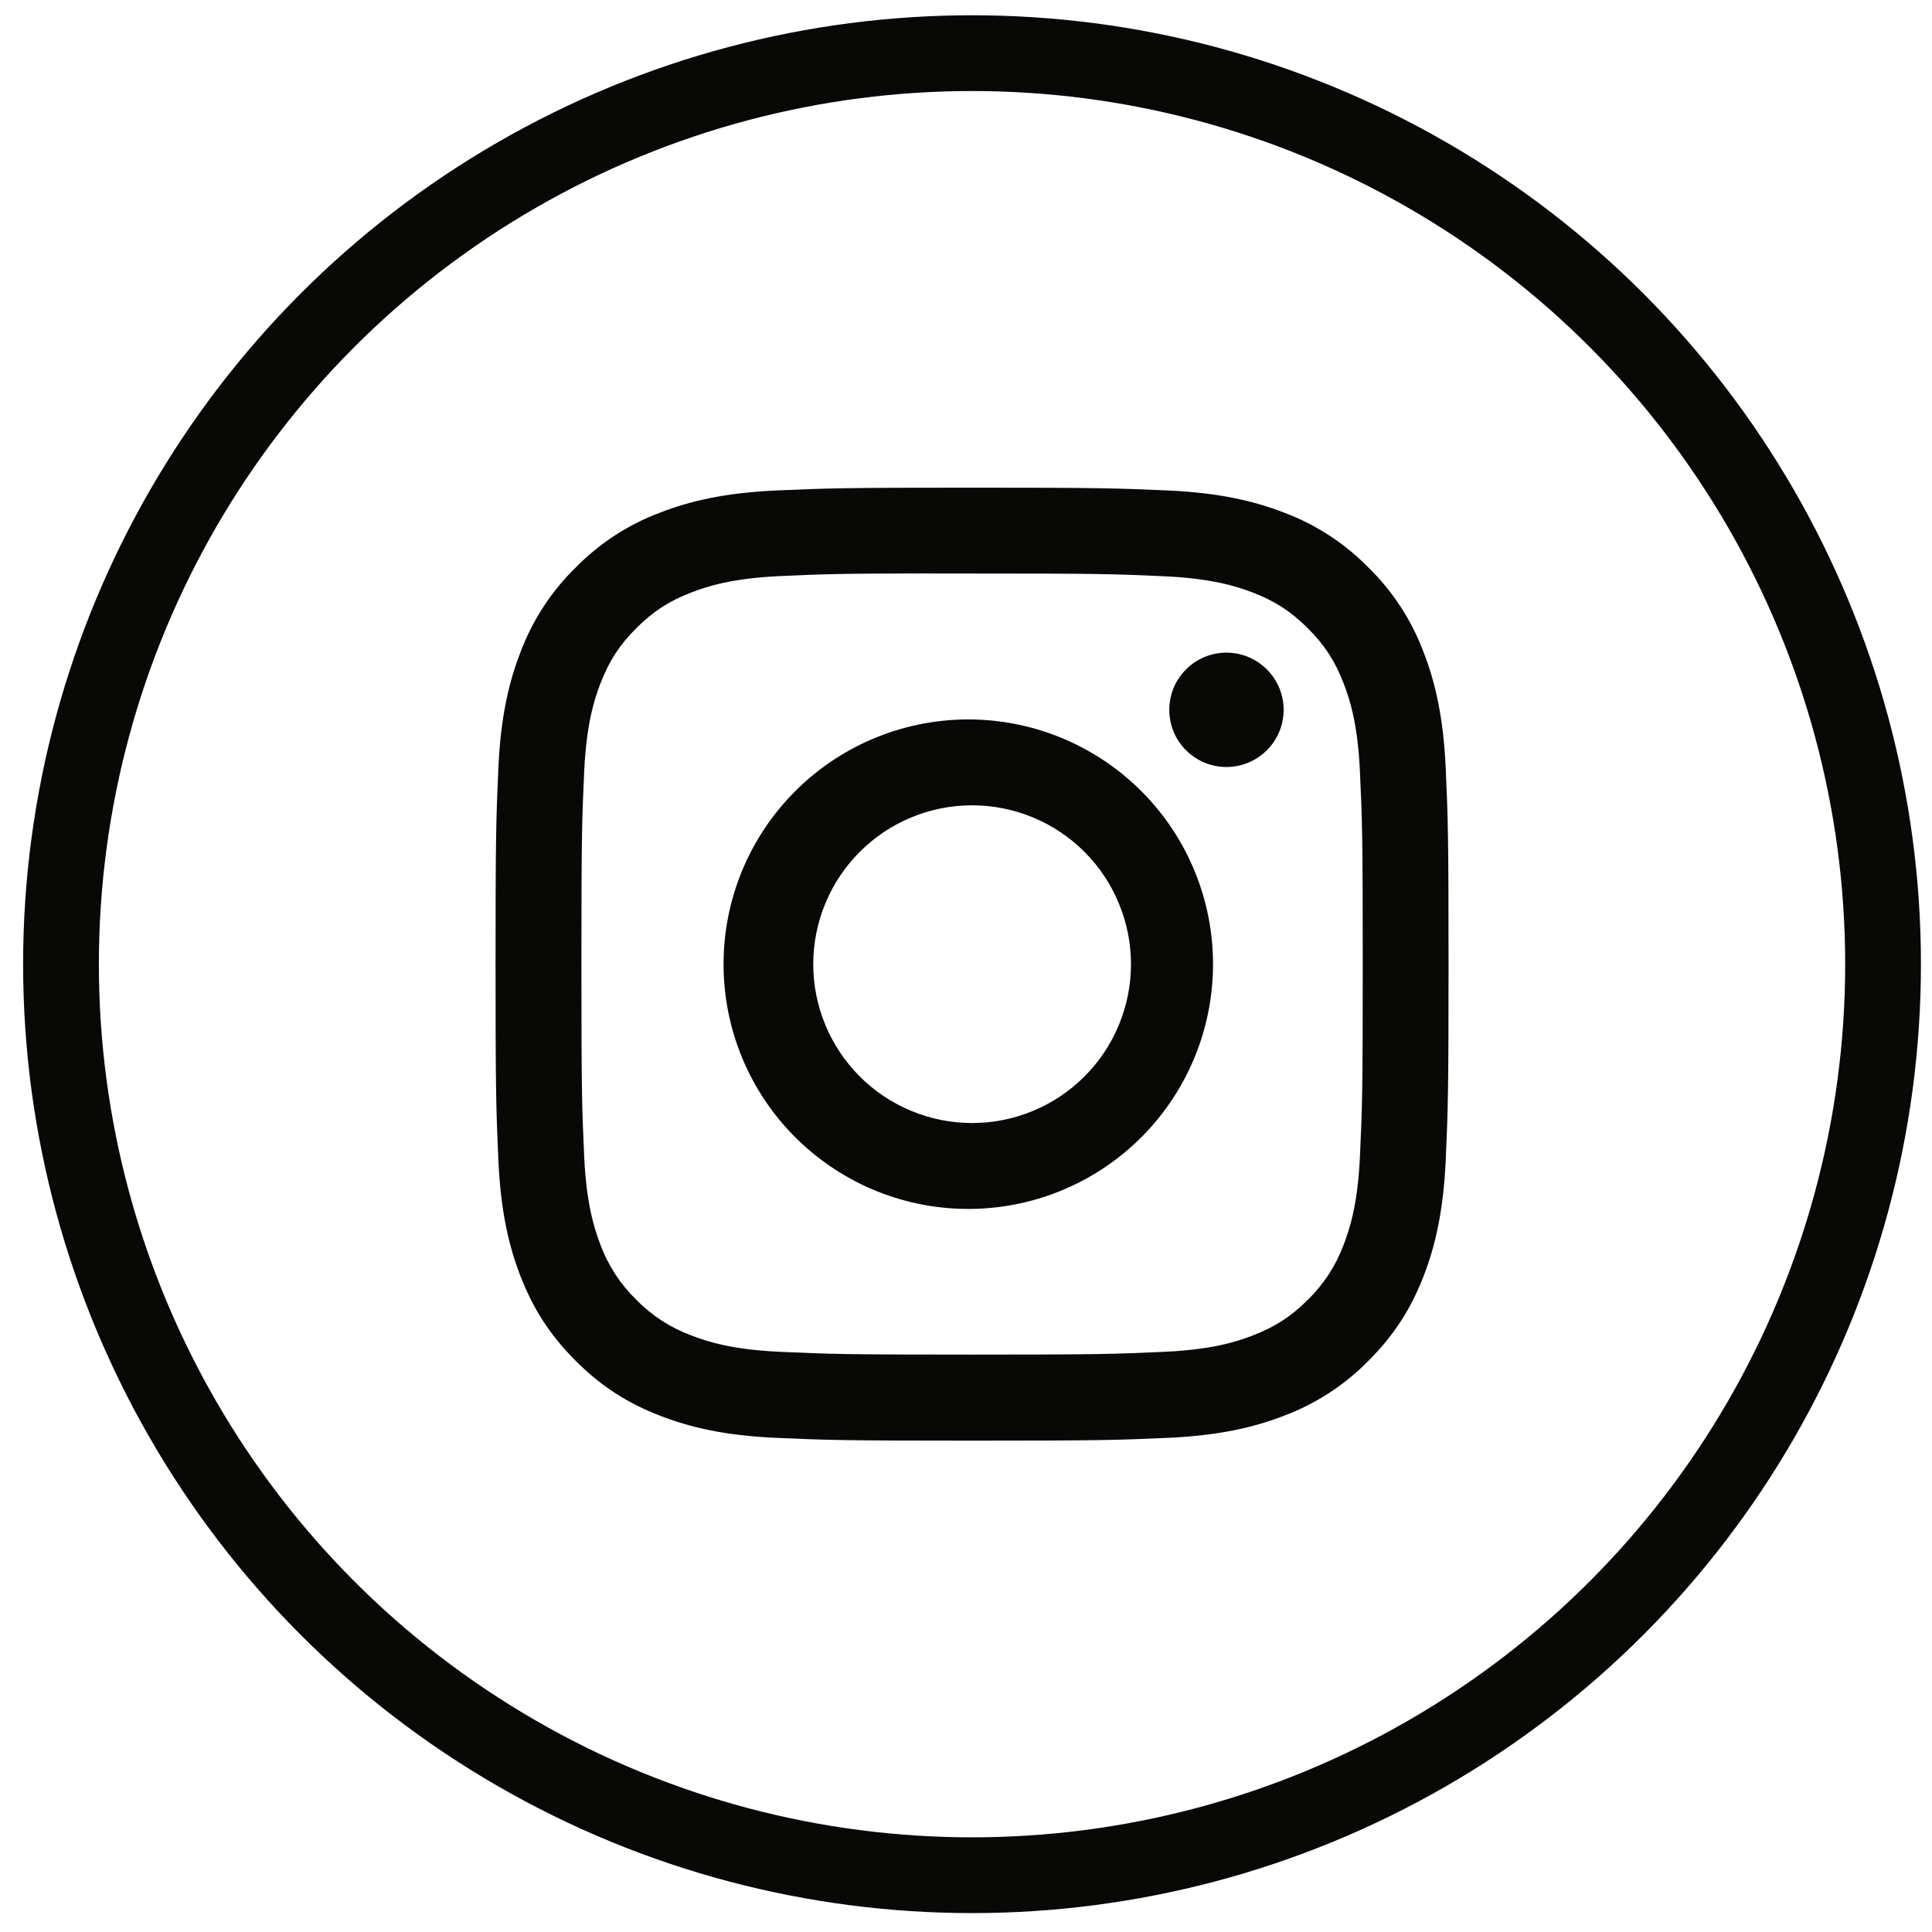 <svg width="51" height="51" viewBox="0 0 51 51" fill="none" xmlns="http://www.w3.org/2000/svg">
<circle cx="25.659" cy="25.452" r="24.049" stroke="#080807" stroke-width="2"/>
<path d="M25.66 12.873C22.246 12.873 21.817 12.889 20.476 12.948C19.134 13.011 18.221 13.222 17.421 13.533C16.581 13.848 15.82 14.344 15.193 14.985C14.552 15.612 14.056 16.373 13.741 17.213C13.43 18.011 13.218 18.927 13.156 20.263C13.097 21.607 13.081 22.035 13.081 25.453C13.081 28.868 13.097 29.296 13.156 30.637C13.219 31.977 13.43 32.89 13.741 33.691C14.064 34.518 14.493 35.219 15.193 35.919C15.891 36.618 16.592 37.049 17.419 37.37C18.221 37.681 19.133 37.894 20.473 37.955C21.815 38.014 22.243 38.03 25.66 38.03C29.076 38.03 29.502 38.014 30.845 37.955C32.183 37.892 33.1 37.681 33.9 37.37C34.739 37.055 35.499 36.559 36.127 35.919C36.826 35.219 37.256 34.518 37.578 33.691C37.888 32.89 38.1 31.977 38.163 30.637C38.223 29.296 38.238 28.868 38.238 25.452C38.238 22.035 38.223 21.607 38.163 20.265C38.1 18.927 37.888 18.011 37.578 17.213C37.263 16.373 36.767 15.612 36.127 14.985C35.499 14.344 34.739 13.848 33.899 13.533C33.097 13.222 32.182 13.01 30.844 12.948C29.501 12.889 29.075 12.873 25.657 12.873H25.66ZM24.532 15.14H25.661C29.02 15.14 29.418 15.151 30.743 15.213C31.969 15.268 32.636 15.474 33.08 15.645C33.666 15.873 34.086 16.147 34.526 16.587C34.966 17.027 35.238 17.445 35.466 18.033C35.639 18.475 35.844 19.142 35.899 20.368C35.96 21.694 35.973 22.092 35.973 25.448C35.973 28.805 35.96 29.205 35.899 30.53C35.844 31.757 35.638 32.422 35.466 32.865C35.263 33.411 34.941 33.904 34.524 34.31C34.084 34.75 33.666 35.022 33.078 35.25C32.638 35.423 31.971 35.628 30.743 35.684C29.418 35.744 29.02 35.758 25.661 35.758C22.303 35.758 21.903 35.744 20.578 35.684C19.352 35.628 18.686 35.423 18.243 35.25C17.697 35.048 17.203 34.727 16.797 34.31C16.379 33.904 16.056 33.41 15.853 32.864C15.682 32.422 15.476 31.755 15.421 30.529C15.361 29.203 15.348 28.805 15.348 25.445C15.348 22.085 15.361 21.691 15.421 20.365C15.477 19.139 15.682 18.472 15.855 18.029C16.083 17.442 16.356 17.022 16.797 16.582C17.237 16.142 17.655 15.87 18.243 15.642C18.686 15.469 19.352 15.265 20.578 15.208C21.738 15.155 22.188 15.139 24.532 15.137V15.14ZM32.375 17.228C32.177 17.228 31.981 17.267 31.797 17.343C31.614 17.419 31.448 17.53 31.308 17.671C31.168 17.811 31.056 17.977 30.98 18.16C30.905 18.343 30.866 18.54 30.866 18.738C30.866 18.936 30.905 19.132 30.98 19.316C31.056 19.499 31.168 19.665 31.308 19.805C31.448 19.945 31.614 20.056 31.797 20.132C31.981 20.208 32.177 20.247 32.375 20.247C32.775 20.247 33.159 20.088 33.442 19.805C33.725 19.522 33.885 19.138 33.885 18.738C33.885 18.337 33.725 17.954 33.442 17.671C33.159 17.387 32.775 17.228 32.375 17.228ZM25.661 18.992C24.804 18.979 23.953 19.136 23.158 19.455C22.363 19.774 21.639 20.247 21.028 20.849C20.417 21.45 19.932 22.166 19.601 22.957C19.27 23.747 19.1 24.596 19.1 25.452C19.1 26.309 19.27 27.158 19.601 27.948C19.932 28.738 20.417 29.455 21.028 30.056C21.639 30.657 22.363 31.131 23.158 31.45C23.953 31.768 24.804 31.926 25.661 31.912C27.357 31.886 28.974 31.194 30.164 29.985C31.354 28.776 32.021 27.148 32.021 25.452C32.021 23.756 31.354 22.128 30.164 20.92C28.974 19.711 27.357 19.019 25.661 18.992ZM25.661 21.258C26.212 21.258 26.757 21.367 27.266 21.578C27.775 21.788 28.237 22.097 28.626 22.486C29.016 22.876 29.325 23.338 29.535 23.847C29.746 24.356 29.855 24.901 29.855 25.452C29.855 26.002 29.746 26.548 29.535 27.056C29.325 27.565 29.016 28.027 28.626 28.417C28.237 28.806 27.775 29.115 27.266 29.326C26.757 29.537 26.212 29.645 25.661 29.645C24.549 29.645 23.483 29.203 22.696 28.417C21.91 27.63 21.468 26.564 21.468 25.452C21.468 24.34 21.91 23.273 22.696 22.486C23.483 21.7 24.549 21.258 25.661 21.258Z" fill="#080807"/>
</svg>
